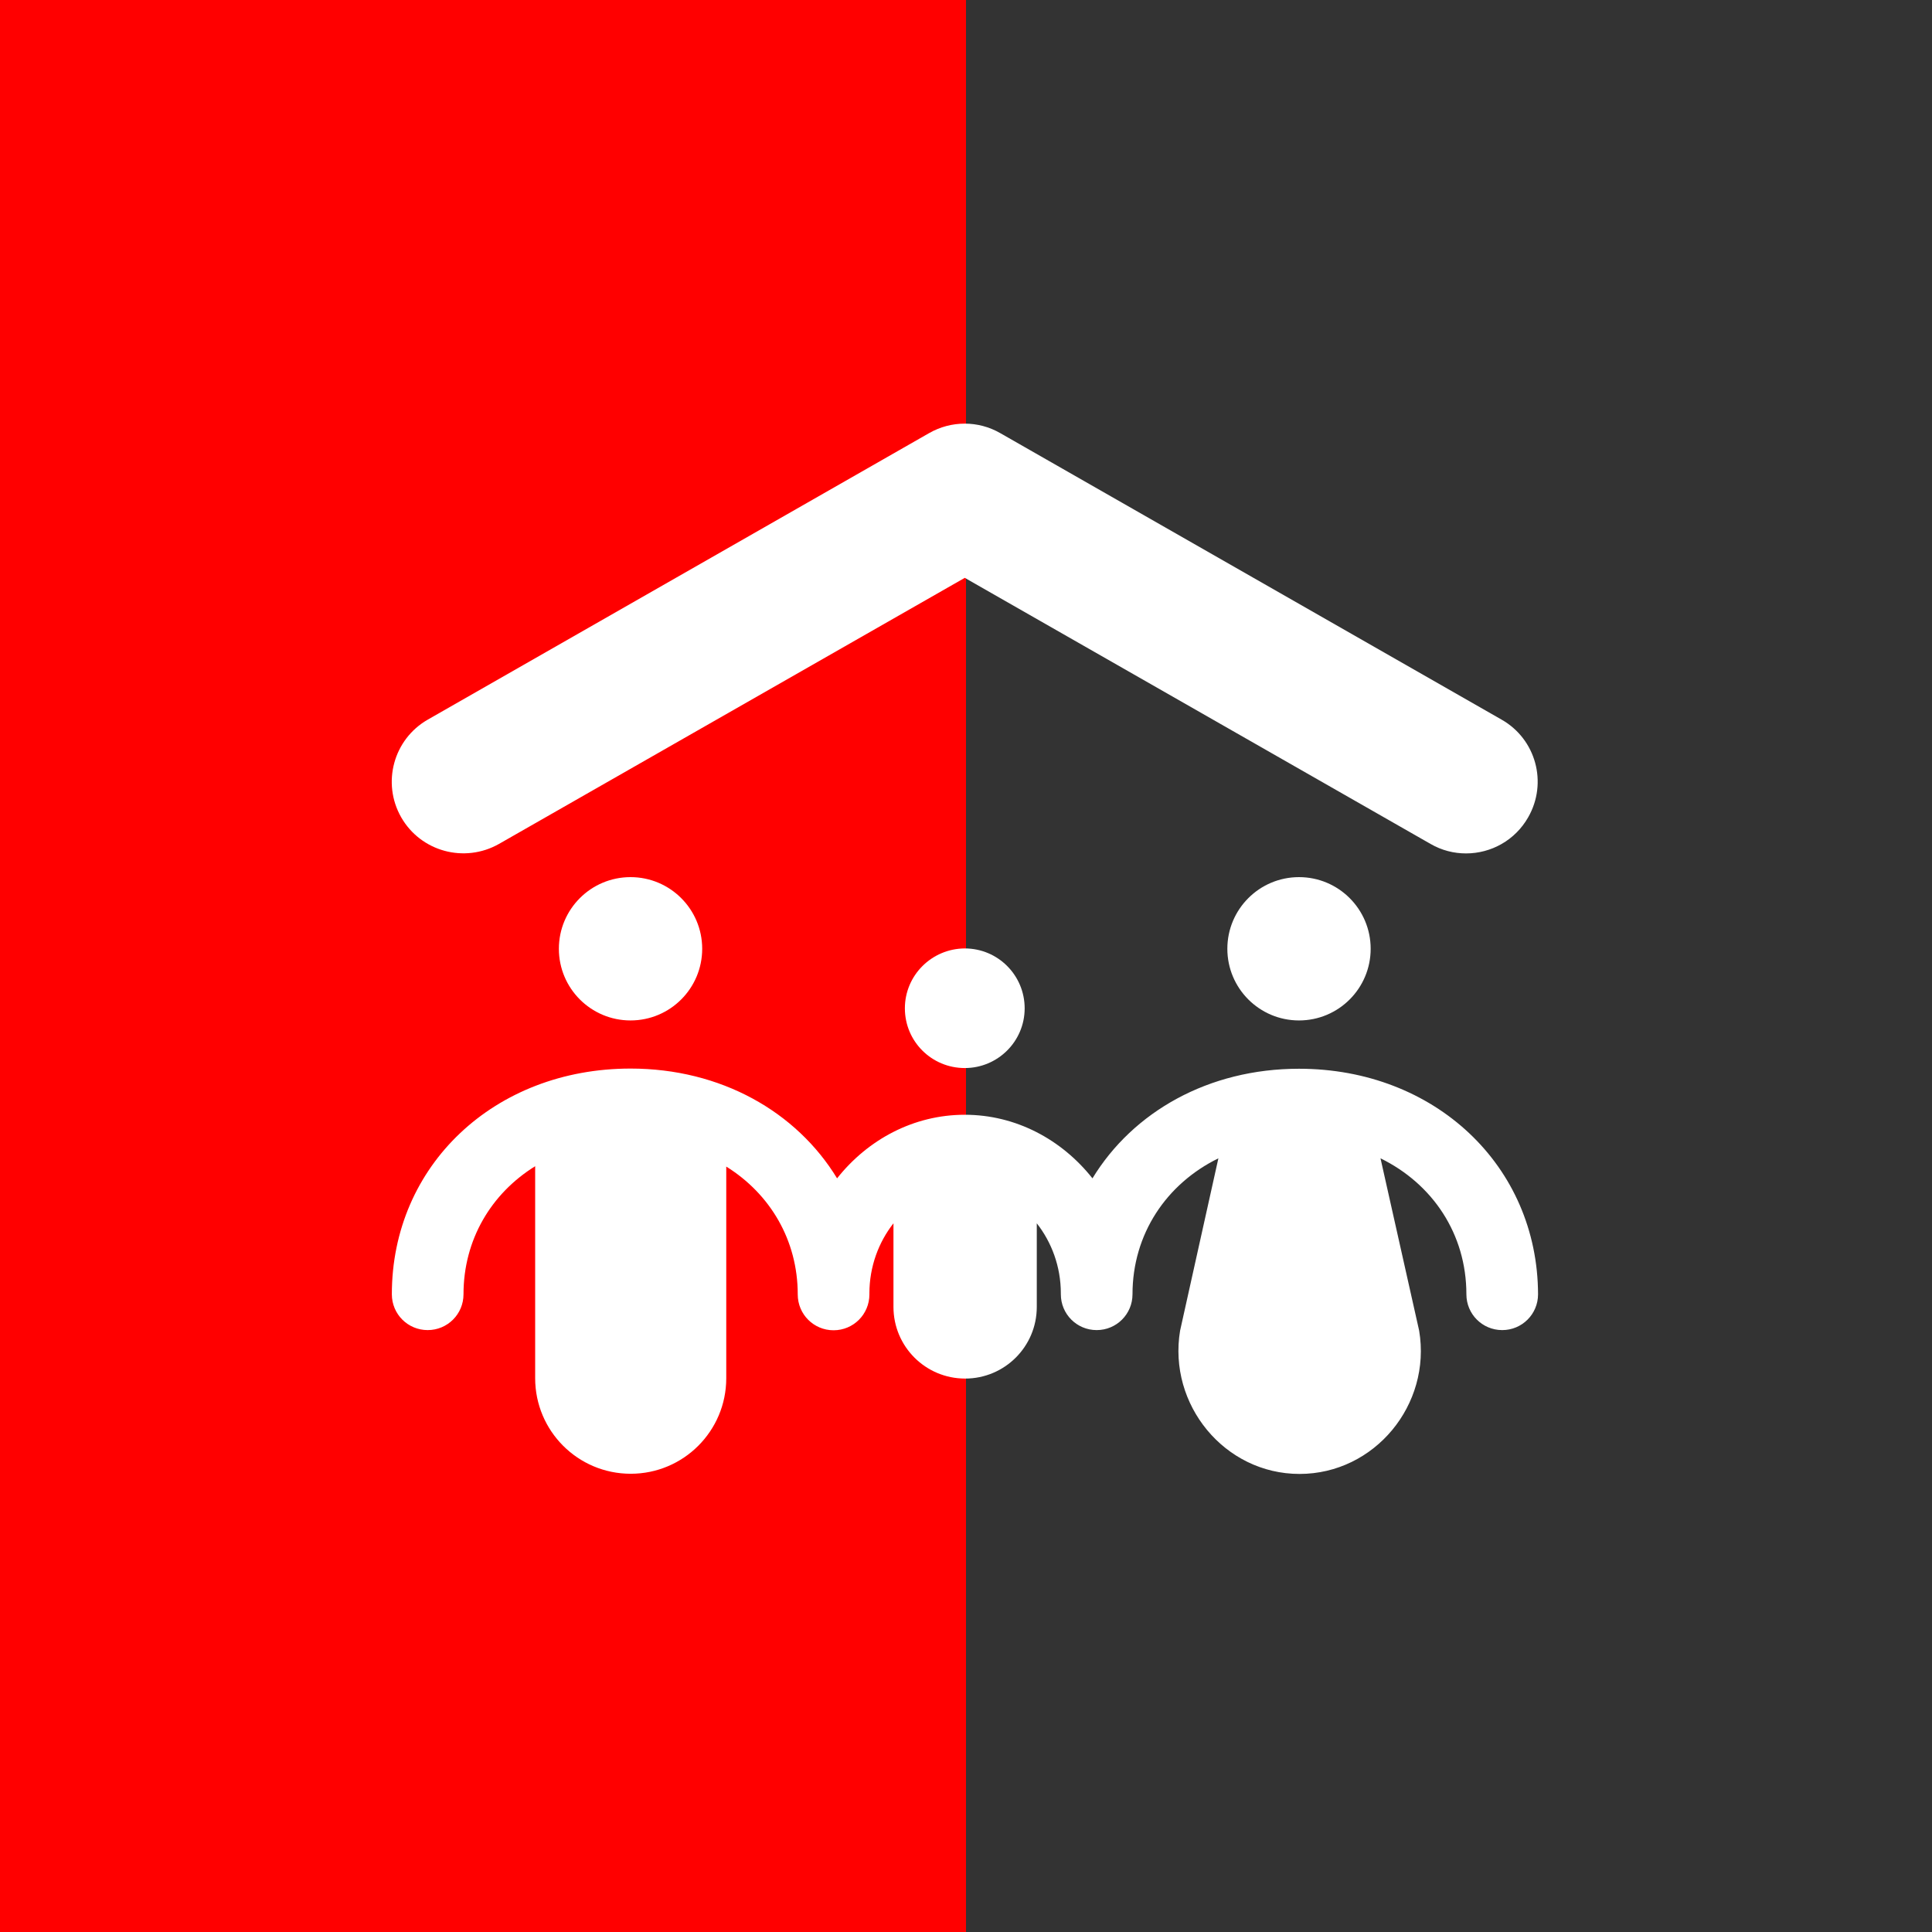 <?xml version="1.0" encoding="utf-8"?>
<!-- Generator: Adobe Illustrator 24.1.0, SVG Export Plug-In . SVG Version: 6.00 Build 0)  -->
<svg version="1.1" id="Layer_1" xmlns="http://www.w3.org/2000/svg" xmlns:xlink="http://www.w3.org/1999/xlink" x="0px" y="0px"
	 viewBox="0 0 1100 1100" style="enable-background:new 0 0 1100 1100;" xml:space="preserve">
<rect x="0" y="0" width="1100" height="1100" fill="#333333" stroke="none"/>
<style type="text/css">
	.st0{fill:#FFFFFF;}
</style>
<rect x="0" y="0" width="550" height="1100" fill="red" />
<g>
	<g>
		<g>
			<path class="st0" d="M284.1,480.5l265.2-151.5l265.2,151.5c6.4,3.7,13.3,5.4,20.2,5.4c14.2,0,27.9-7.4,35.4-20.6
				c11.2-19.6,4.4-44.5-15.2-55.6L569.5,246.6c-12.5-7.2-27.9-7.2-40.5,0L243.6,409.7c-19.6,11.2-26.3,36.1-15.2,55.6
				C239.6,484.9,264.5,491.6,284.1,480.5z"/>
			<path class="st0" d="M739.6,608.5c-51.5,0-94.5,24.5-117.6,62.4c-17.5-22.1-43.6-36.2-72.7-36.2c-29.1,0-55.2,14.1-72.7,36.2
				c-23.1-37.9-66.1-62.5-117.6-62.5c-77.5,0-135.9,55.2-135.9,128.5c0,11.3,9.1,20.4,20.4,20.4s20.4-9.1,20.4-20.4
				c0-31.1,15.8-57.4,40.8-72.9v120.7c0,30,24.3,54.4,54.4,54.4c30,0,54.4-24.3,54.4-54.4V664.2c24.9,15.5,40.7,41.8,40.7,72.8
				c0,11.3,9.1,20.4,20.4,20.4s20.4-9.1,20.4-20.4c0-0.1,0-0.2,0-0.4c0-0.1,0-0.1,0-0.2c0-15.3,5.3-29.2,13.7-39.9v47.6
				c0,22.5,18.2,40.8,40.8,40.8c22.5,0,40.8-18.2,40.8-40.8v-47.6c8.4,10.7,13.7,24.6,13.7,39.9c0,0.2,0,0.4,0,0.5
				c0,11.3,9.1,20.4,20.4,20.4c11.3,0,20.4-9.1,20.4-20.4c0-34.3,19.3-62.9,48.9-77.4l-21.8,98.1c-7,42.1,25.3,81.6,68,81.6
				c42.7,0,75.2-39.4,68.1-81.6l-22-98.1c29.6,14.5,48.9,43,48.9,77.4c0,11.3,9.1,20.4,20.4,20.4c11.3,0,20.4-9.1,20.4-20.4
				C875.5,663.8,817,608.5,739.6,608.5z"/>
			<circle class="st0" cx="739.6" cy="540.2" r="40.8"/>
			<circle class="st0" cx="359" cy="540.2" r="40.8"/>
			<path class="st0" d="M515.2,574.1c0,18.8,15.2,34,34.1,34c18.8,0,34.1-15.2,34.1-34c0-18.8-15.2-34.1-34.1-34.1
				C530.5,540.1,515.2,555.3,515.2,574.1z"/>
		</g>
	</g>
</g>
</svg>
